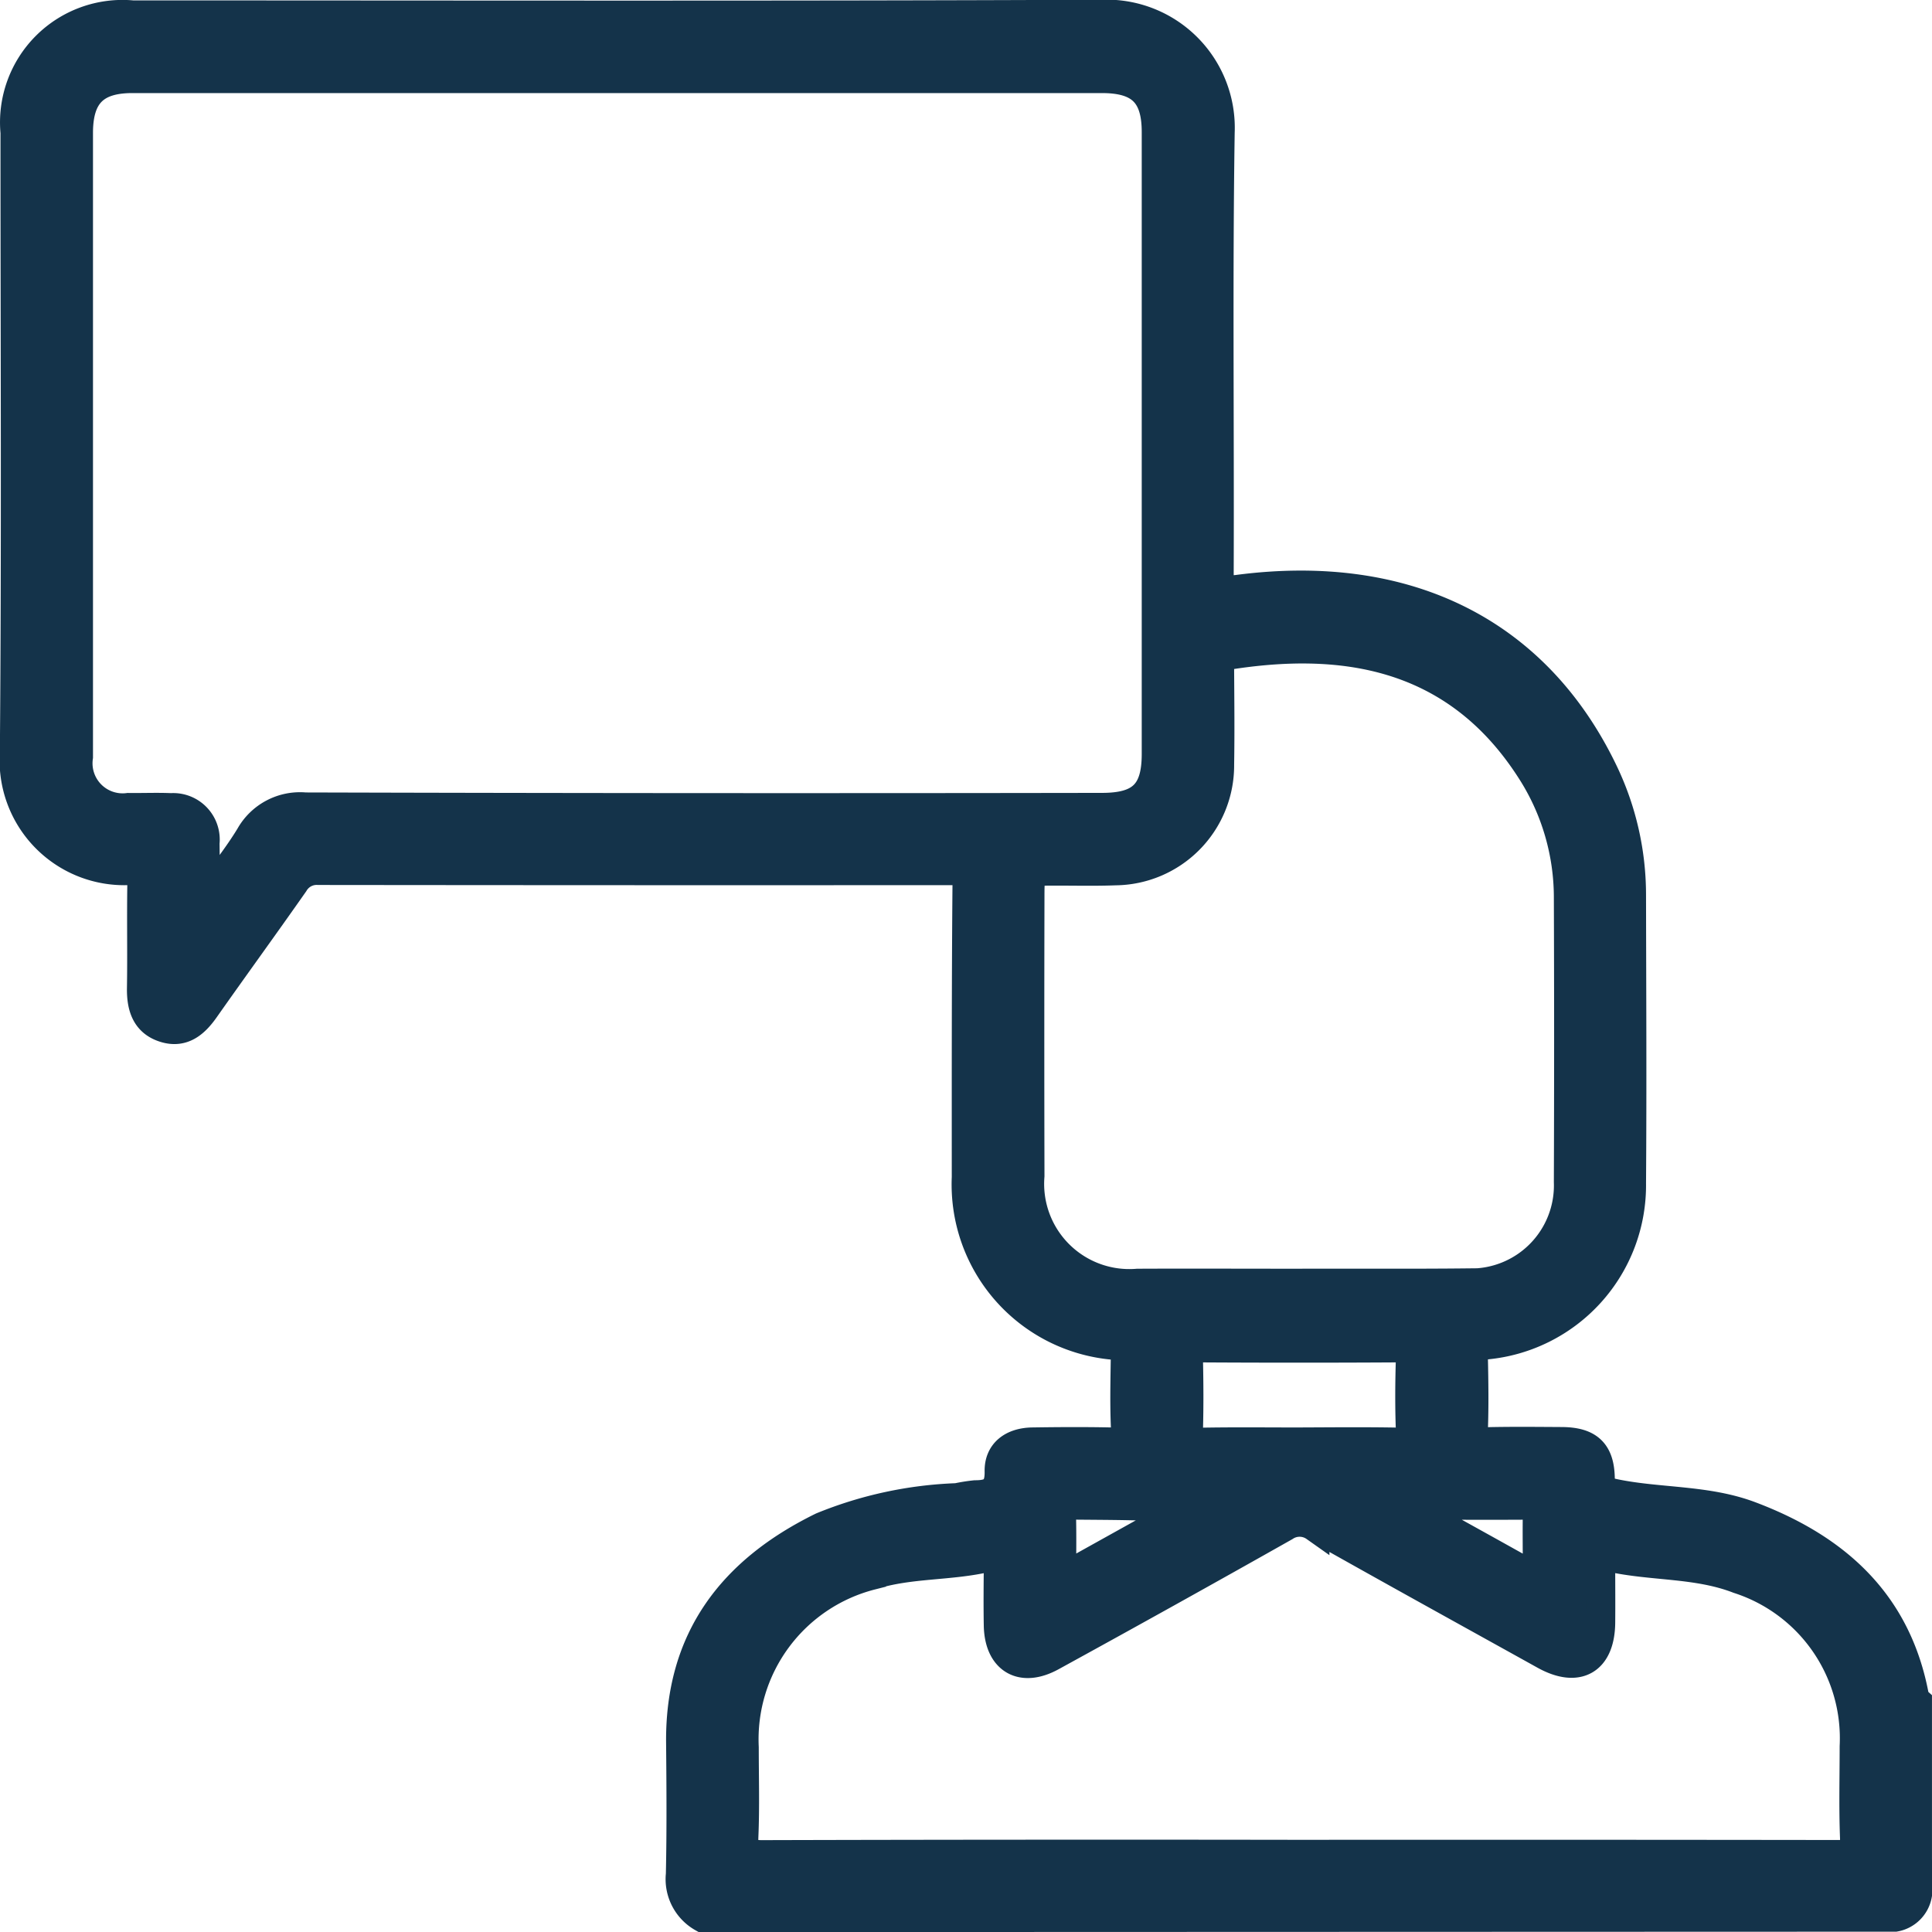 <svg xmlns="http://www.w3.org/2000/svg" width="66.465" height="66.466" viewBox="0 0 66.465 66.466">
  <g id="Group_434" data-name="Group 434" transform="translate(0.5 0.5)">
    <path id="Path_326" data-name="Path 326" d="M375.138,355.9a1.516,1.516,0,0,1-.761-1.483c.033-1.511.022-3.024.008-4.536-.033-3.561,1.769-5.908,4.862-7.425a13.525,13.525,0,0,1,4.646-1,5.872,5.872,0,0,1,.629-.1c.553,0,.834-.162.821-.806s.451-1,1.148-1.011c.894-.013,1.789-.019,2.683,0,.366.009.535-.052.515-.477-.037-.786-.018-1.576-.007-2.364,0-.293-.037-.442-.4-.487a5.551,5.551,0,0,1-5.069-5.777c0-3.365-.005-6.73.025-10.1,0-.47-.207-.452-.531-.451q-10.894.006-21.788-.006a.9.9,0,0,0-.832.442c-1.013,1.446-2.052,2.874-3.068,4.318-.345.491-.754.854-1.382.66-.65-.2-.808-.732-.8-1.367.02-1.193-.006-2.386.013-3.578.006-.352-.079-.5-.457-.47a3.79,3.79,0,0,1-3.928-4.049c.061-7.113.021-14.227.022-21.341a3.714,3.714,0,0,1,4.047-4.046c11.118,0,22.236.026,33.353-.023a3.909,3.909,0,0,1,4.059,4.071c-.076,5.047-.015,10.1-.034,15.143,0,.539.09.643.663.568,5.839-.757,10.263,1.508,12.556,6.278a9.783,9.783,0,0,1,.966,4.258c.006,3.3.024,6.6,0,9.9a5.515,5.515,0,0,1-5.016,5.561c-.334.039-.43.146-.423.465.017.809.028,1.62,0,2.427-.016.394.149.444.48.436.852-.019,1.7-.01,2.556-.005.91.005,1.31.349,1.328,1.249.009.409.185.474.518.542,1.539.313,3.145.2,4.644.765,2.982,1.125,5.088,3.027,5.664,6.309.006.031.056.055.086.082v6.647a.957.957,0,0,1-.767.767Zm-16.994-35.19c.479-.67,1-1.315,1.426-2.016a1.972,1.972,0,0,1,1.9-1q13.7.038,27.409.015c1.355,0,1.868-.5,1.869-1.834q0-10.7,0-21.4c0-1.307-.545-1.841-1.871-1.841H355.525c-1.295,0-1.855.566-1.856,1.87q0,4.281,0,8.561,0,6.453,0,12.906a1.534,1.534,0,0,0,1.715,1.741c.49.007.981-.016,1.469.006a1.1,1.1,0,0,1,1.17,1.218c.01.572,0,1.144,0,1.716Zm56.035,33.025c.479,0,.609-.113.591-.592-.04-1.042-.012-2.086-.012-3.13a5.752,5.752,0,0,0-3.981-5.756c-1.439-.558-2.98-.425-4.448-.759-.3-.068-.293.131-.292.336,0,.639.006,1.278,0,1.917-.012,1.305-.788,1.751-1.932,1.116-2.636-1.464-5.278-2.919-7.9-4.4a.911.911,0,0,0-1.036-.011q-3.994,2.255-8.016,4.46c-1.037.572-1.817.113-1.839-1.068-.012-.66-.006-1.32,0-1.98,0-.239-.011-.441-.337-.363-1.324.32-2.709.2-4.025.622a5.821,5.821,0,0,0-4.379,5.922c0,1.022.031,2.046-.013,3.066-.022.515.143.623.634.622q9.232-.025,18.463-.011Q404.916,353.72,414.179,353.732Zm-12.715-19.665a3.356,3.356,0,0,0,3.462-3.469q.018-4.886,0-9.771a8.077,8.077,0,0,0-1.294-4.405c-2.651-4.135-6.668-4.537-10.387-3.956-.315.049-.32.267-.318.519.007,1.086.018,2.172,0,3.257a3.624,3.624,0,0,1-3.587,3.644c-.7.027-1.4.009-2.107.01-.815,0-.829,0-.831.844q-.011,4.822,0,9.644a3.43,3.43,0,0,0,3.706,3.692c1.831-.008,3.661,0,5.492,0C397.548,334.072,399.506,334.088,401.464,334.067Zm-2.435,5.477c.356.007.474-.085.46-.455-.029-.785-.023-1.572,0-2.357.009-.329-.086-.437-.426-.434q-3.409.02-6.819,0c-.311,0-.4.1-.389.4.018.807.022,1.615,0,2.421-.01.333.084.433.422.426,1.1-.021,2.209-.008,3.314-.008C396.735,339.536,397.882,339.523,399.029,339.544Zm.493,2.276c1.343.745,2.687,1.487,4.027,2.238.3.17.31,0,.308-.228,0-.595-.009-1.19,0-1.785,0-.242-.076-.338-.328-.336-1.327.009-2.654,0-3.981,0Zm-7.707,0c-1.35-.107-2.658-.1-3.967-.113-.278,0-.366.088-.36.362.016.676.005,1.353.005,2.156Z" transform="translate(-351.47 -290.432)" fill="#14334a" stroke="#14334a" strokeWidth="1"/>
  </g>
</svg>
